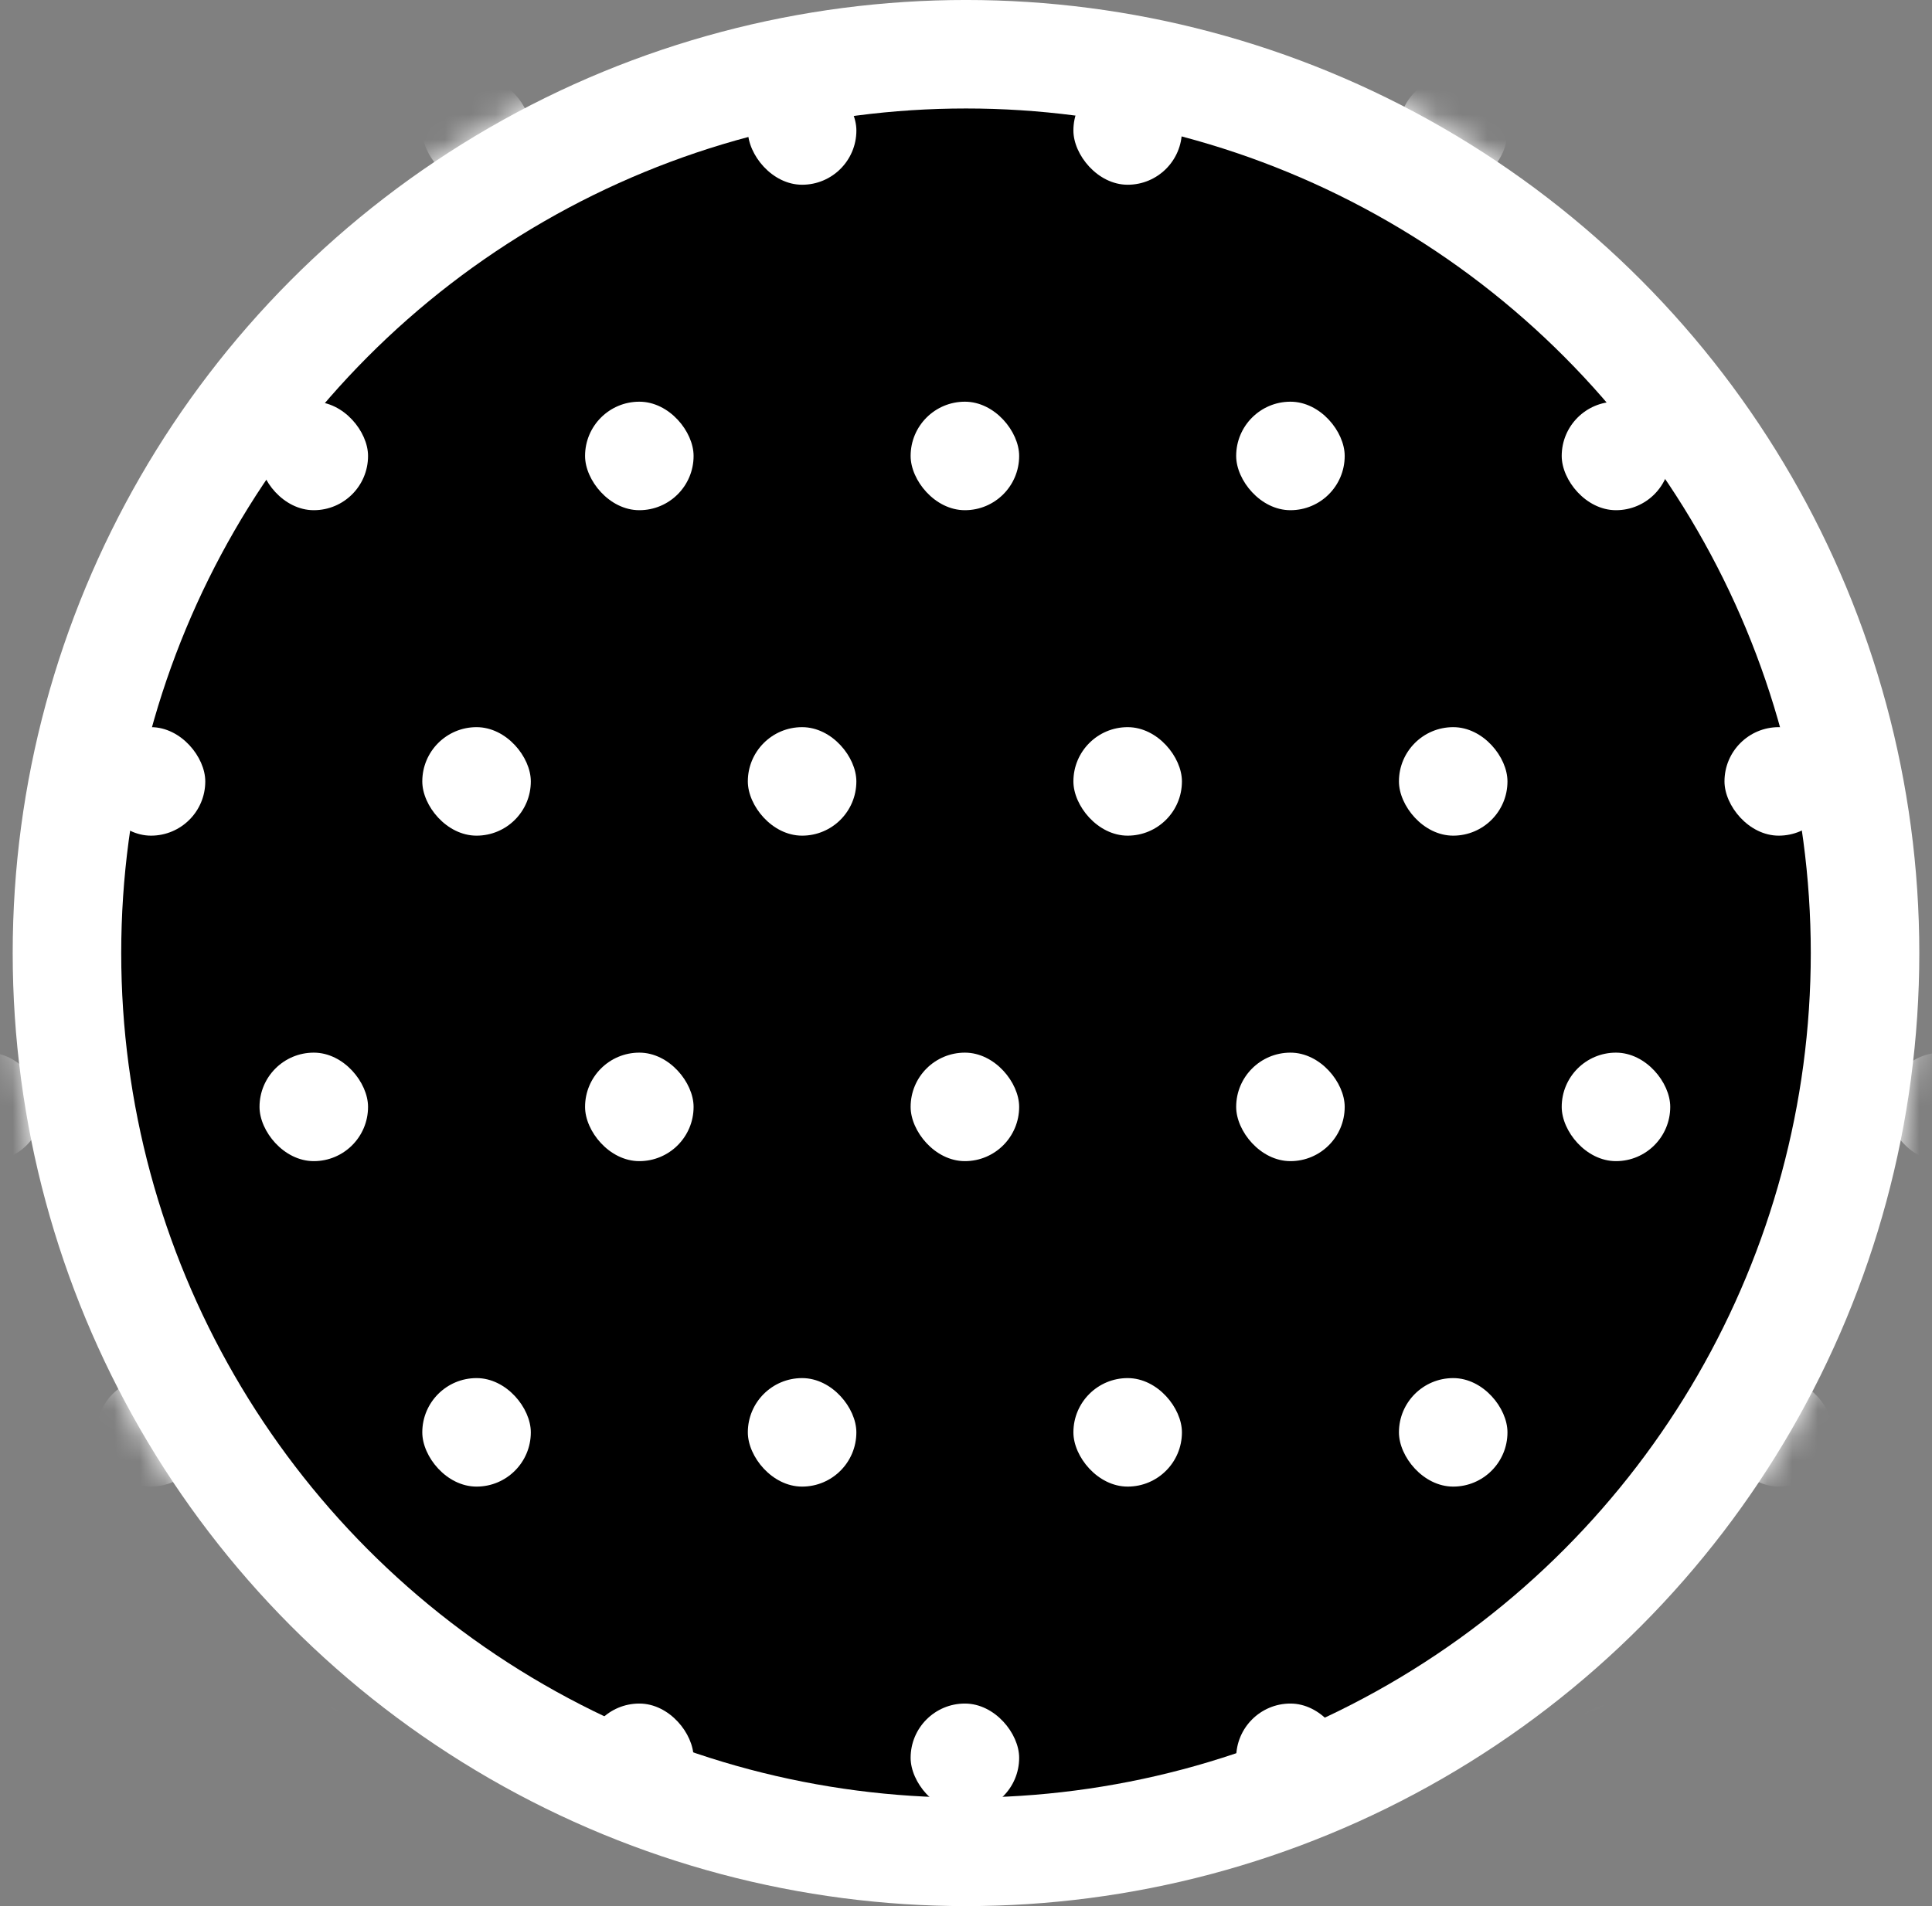 <svg width="76" height="75" viewBox="0 0 76 75" fill="none" xmlns="http://www.w3.org/2000/svg">
<rect x="0" y="0" width="76" height="75" fill="#808080" stroke="none"/>
<circle cx="38" cy="37.5" r="35.366" fill="black" stroke="white" stroke-width="4.269"/>
<mask id="mask0_317_842" style="mask-type:alpha" maskUnits="userSpaceOnUse" x="0" y="0" width="76" height="75">
<circle cx="38" cy="37.5" r="35.366" fill="black" stroke="white" stroke-width="4.269"/>
</mask>
<g mask="url(#mask0_317_842)">
<rect x="3.806" y="3" width="4.269" height="4.269" rx="2.134" fill="white"/>
<rect x="16.612" y="3" width="4.269" height="4.269" rx="2.134" fill="white"/>
<rect x="29.419" y="3" width="4.269" height="4.269" rx="2.134" fill="white"/>
<rect x="42.225" y="3" width="4.269" height="4.269" rx="2.134" fill="white"/>
<rect x="55.031" y="3" width="4.269" height="4.269" rx="2.134" fill="white"/>
<rect x="67.837" y="3" width="4.269" height="4.269" rx="2.134" fill="white"/>
<rect x="-2.597" y="15.806" width="4.269" height="4.269" rx="2.134" fill="white"/>
<rect x="10.209" y="15.806" width="4.269" height="4.269" rx="2.134" fill="white"/>
<rect x="23.015" y="15.806" width="4.269" height="4.269" rx="2.134" fill="white"/>
<rect x="35.822" y="15.806" width="4.269" height="4.269" rx="2.134" fill="white"/>
<rect x="48.628" y="15.806" width="4.269" height="4.269" rx="2.134" fill="white"/>
<rect x="61.434" y="15.806" width="4.269" height="4.269" rx="2.134" fill="white"/>
<rect x="74.241" y="15.806" width="4.269" height="4.269" rx="2.134" fill="white"/>
<rect x="3.806" y="28.612" width="4.269" height="4.269" rx="2.134" fill="white"/>
<rect x="16.612" y="28.612" width="4.269" height="4.269" rx="2.134" fill="white"/>
<rect x="29.418" y="28.612" width="4.269" height="4.269" rx="2.134" fill="white"/>
<rect x="42.225" y="28.612" width="4.269" height="4.269" rx="2.134" fill="white"/>
<rect x="55.031" y="28.612" width="4.269" height="4.269" rx="2.134" fill="white"/>
<rect x="67.837" y="28.612" width="4.269" height="4.269" rx="2.134" fill="white"/>
<rect x="-2.597" y="41.419" width="4.269" height="4.269" rx="2.134" fill="white"/>
<rect x="10.209" y="41.419" width="4.269" height="4.269" rx="2.134" fill="white"/>
<rect x="23.015" y="41.419" width="4.269" height="4.269" rx="2.134" fill="white"/>
<rect x="35.822" y="41.419" width="4.269" height="4.269" rx="2.134" fill="white"/>
<rect x="48.628" y="41.419" width="4.269" height="4.269" rx="2.134" fill="white"/>
<rect x="61.434" y="41.419" width="4.269" height="4.269" rx="2.134" fill="white"/>
<rect x="74.241" y="41.419" width="4.269" height="4.269" rx="2.134" fill="white"/>
<rect x="3.806" y="54.225" width="4.269" height="4.269" rx="2.134" fill="white"/>
<rect x="16.612" y="54.225" width="4.269" height="4.269" rx="2.134" fill="white"/>
<rect x="29.418" y="54.225" width="4.269" height="4.269" rx="2.134" fill="white"/>
<rect x="42.225" y="54.225" width="4.269" height="4.269" rx="2.134" fill="white"/>
<rect x="55.031" y="54.225" width="4.269" height="4.269" rx="2.134" fill="white"/>
<rect x="67.837" y="54.225" width="4.269" height="4.269" rx="2.134" fill="white"/>
<rect x="-2.597" y="67.031" width="4.269" height="4.269" rx="2.134" fill="white"/>
<rect x="10.209" y="67.031" width="4.269" height="4.269" rx="2.134" fill="white"/>
<rect x="23.015" y="67.031" width="4.269" height="4.269" rx="2.134" fill="white"/>
<rect x="35.822" y="67.031" width="4.269" height="4.269" rx="2.134" fill="white"/>
<rect x="48.628" y="67.031" width="4.269" height="4.269" rx="2.134" fill="white"/>
<rect x="61.434" y="67.031" width="4.269" height="4.269" rx="2.134" fill="white"/>
<rect x="74.241" y="67.031" width="4.269" height="4.269" rx="2.134" fill="white"/>
</g>
</svg>
